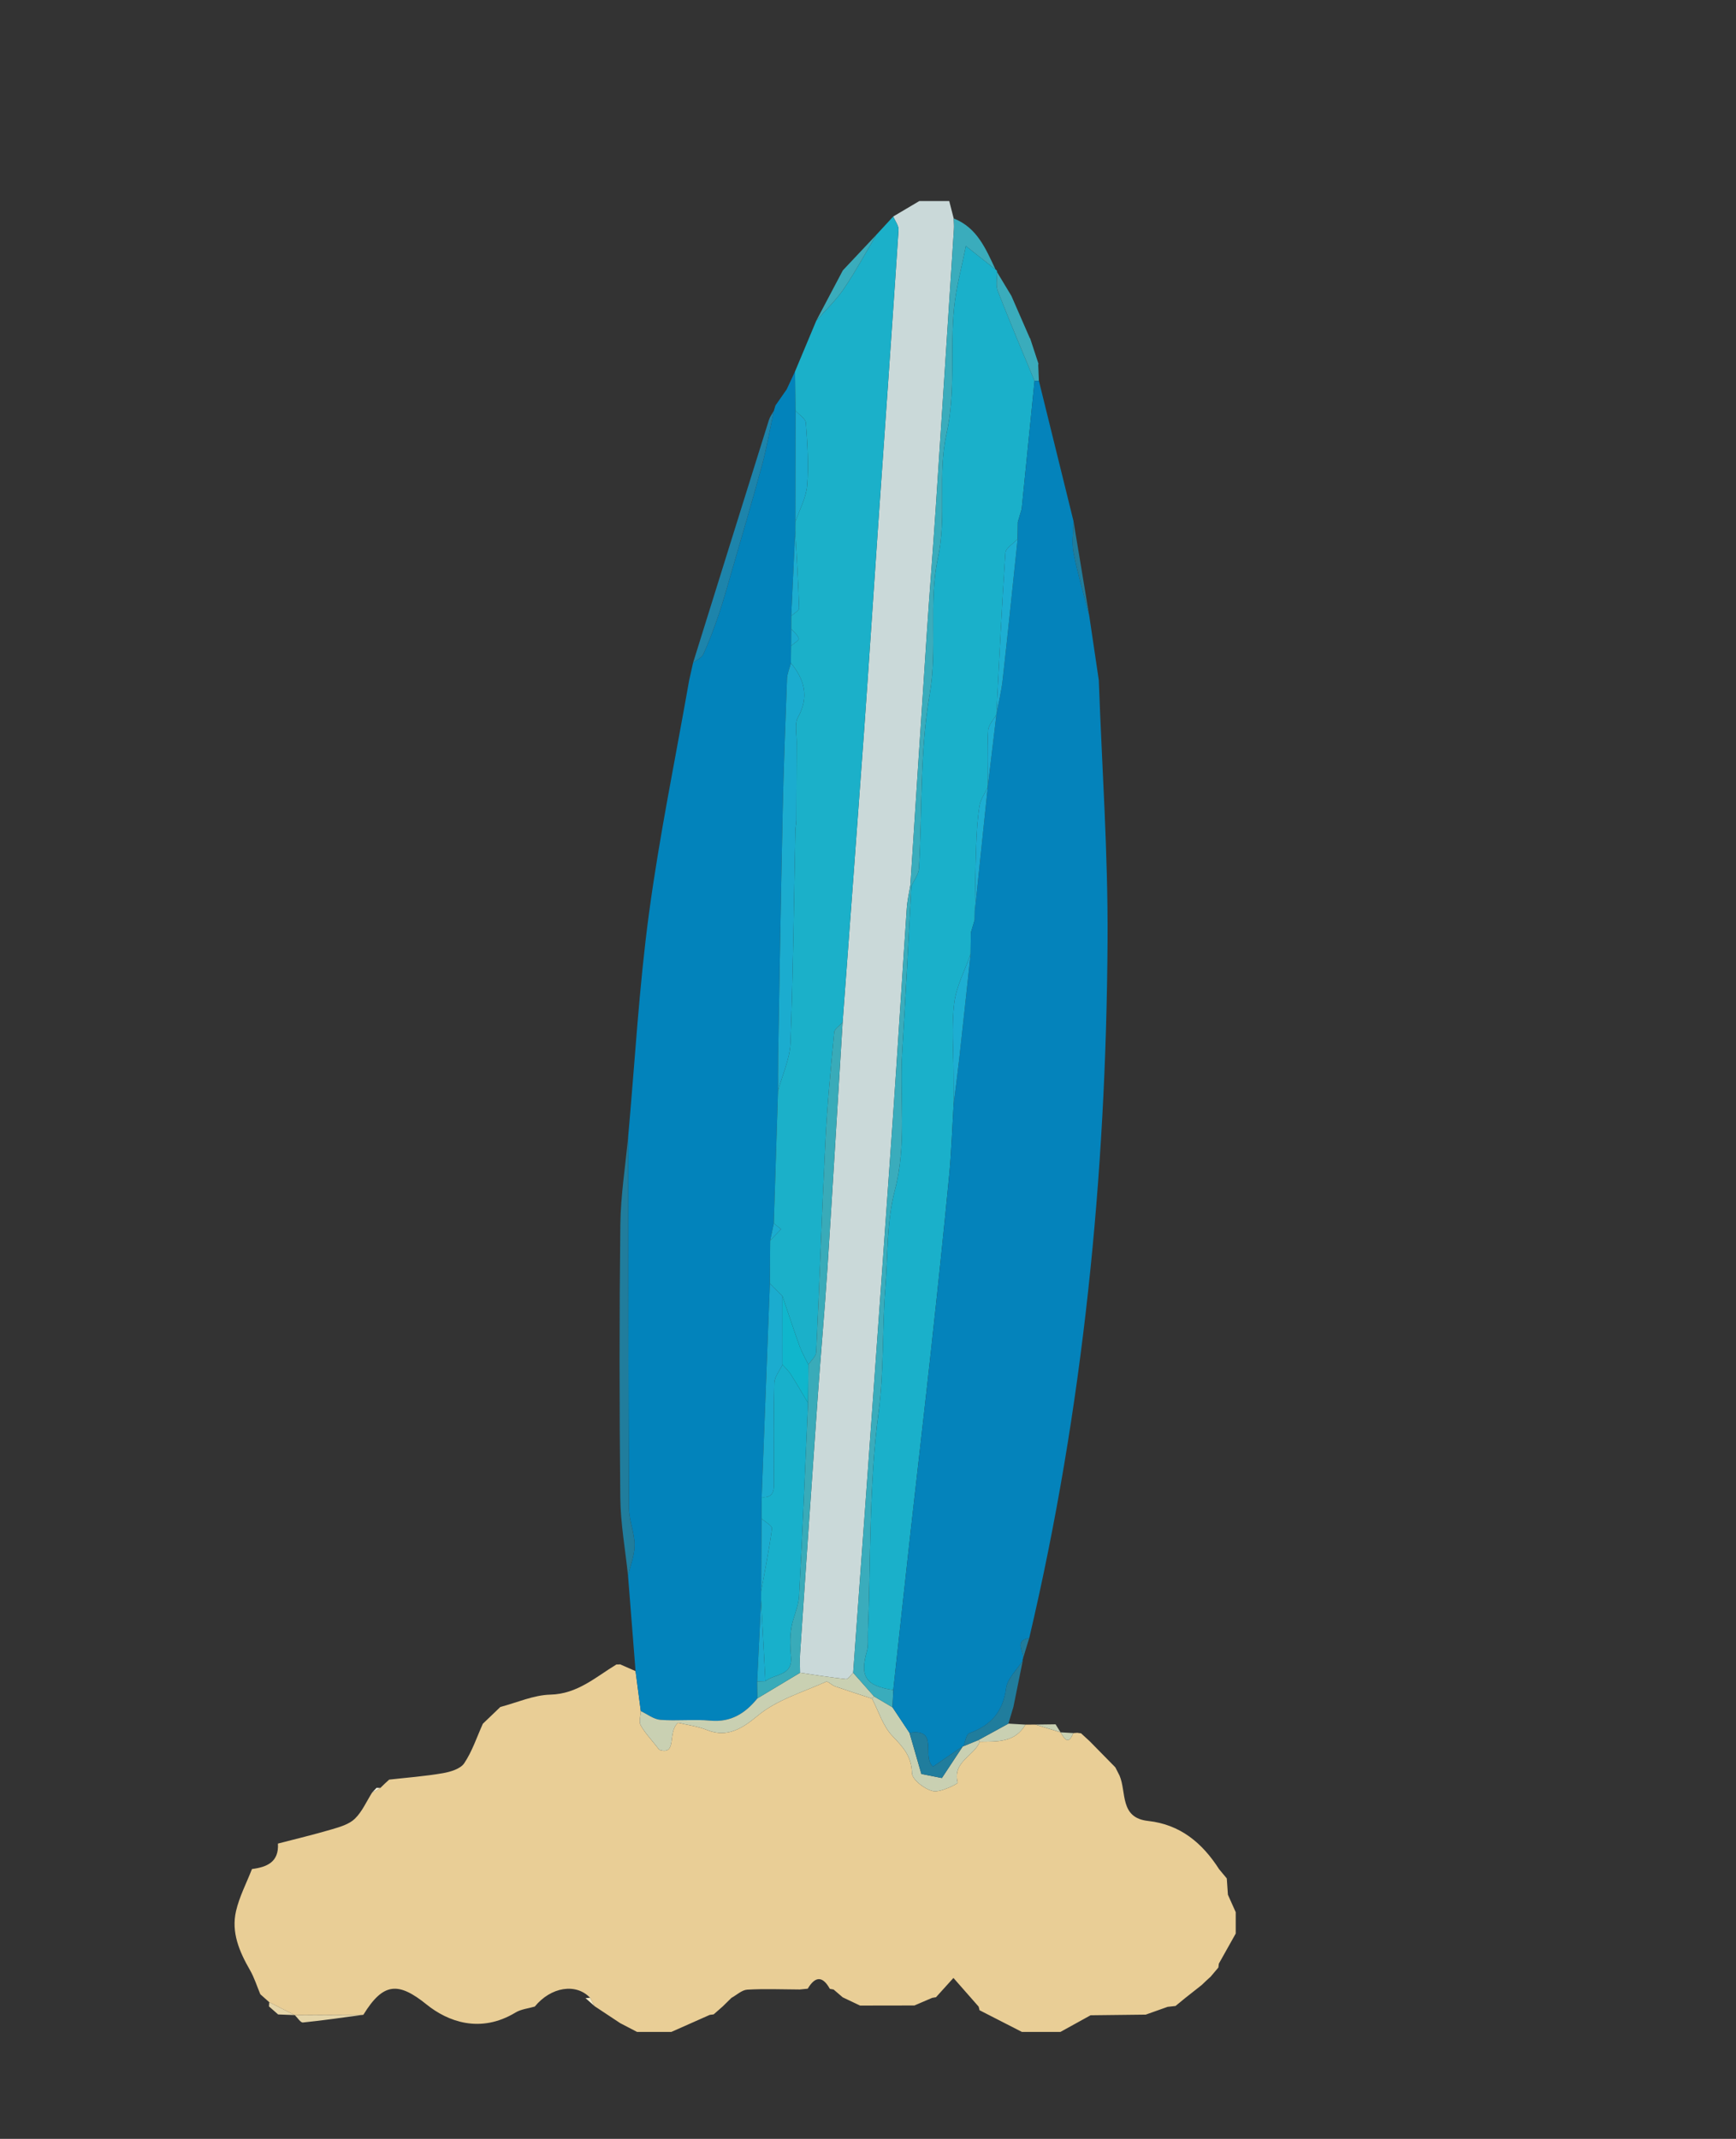 <?xml version="1.0" encoding="utf-8"?>
<!-- Generator: Adobe Illustrator 16.0.0, SVG Export Plug-In . SVG Version: 6.00 Build 0)  -->
<!DOCTYPE svg PUBLIC "-//W3C//DTD SVG 1.1//EN" "http://www.w3.org/Graphics/SVG/1.1/DTD/svg11.dtd">
<svg version="1.1" id="Calque_1" xmlns="http://www.w3.org/2000/svg" xmlns:xlink="http://www.w3.org/1999/xlink" x="0px" y="0px"
	 width="406px" height="500px" viewBox="0 0 406 500" enable-background="new 0 0 406 500" xml:space="preserve">
<rect x="0" y="0" width="406" height="500" fill="#333333" stroke="none"/>
<g>
	<path fill-rule="evenodd" clip-rule="evenodd" fill="#E9CE96" d="M89.957,416.988c0.353-0.323,0.705-0.646,1.057-0.97
		c4.181-0.475,8.391-0.782,12.529-1.499c1.798-0.312,4.137-1.005,5.026-2.331c1.873-2.796,2.952-6.124,4.356-9.233
		c0,0,0.029-0.029,0.029-0.028c1.358-1.301,2.716-2.603,4.074-3.904l-0.007,0.007c3.895-1.017,7.771-2.781,11.689-2.879
		c6.365-0.159,10.584-4.107,15.445-7.048c0.292,0.011,0.584,0,0.875-0.034c1.203,0.527,2.405,1.055,3.608,1.587
		c0.409,3.119,0.817,6.234,1.226,9.349c-0.043,1.113-0.507,2.461-0.043,3.291c1.004,1.799,2.483,3.333,4.387,5.767
		c4.292,1.343,1.788-4.185,4.378-6.337c1.967,0.476,4.518,0.792,6.828,1.713c4.719,1.881,8.273-0.438,11.846-3.405
		c4.439-3.686,10.494-5.447,15.915-7.896c0.441-0.199,1.342,0.808,2.093,1.068c2.876,0.998,5.777,1.92,8.67,2.87
		c1.542,2.957,2.554,6.421,4.766,8.74c2.48,2.6,4.488,4.707,4.58,8.685c0.036,1.519,2.982,3.79,4.925,4.203
		c1.789,0.38,5.829-1.749,5.774-1.96c-1.295-4.941,3.873-6.234,5.155-9.585c4.04-0.05,8.212,0.251,10.685-3.995
		c0.782-0.004,1.564-0.008,2.347-0.012c1.952,0.602,3.903,1.204,5.855,1.806l0.005,0.009c0.908,1.479,1.807,3.113,2.974,0.175
		c0.323-0.009,0.645-0.032,0.965-0.07c0.28,0.055,0.563,0.092,0.85,0.111c0.69,0.634,1.382,1.268,2.073,1.901l0.024,0.027
		c1.978,2.014,3.956,4.028,5.934,6.042c0.326,0.641,0.652,1.281,0.979,1.922c1.665,3.885-0.017,9.87,6.671,10.602
		c7.531,0.822,12.688,5.148,16.616,11.281c0.598,0.719,1.195,1.438,1.793,2.156c0.088,1.271,0.177,2.54,0.265,3.811
		c0.608,1.359,1.217,2.718,1.826,4.077c0,1.667,0,3.333,0,5c-1.314,2.344-2.63,4.688-3.945,7.031
		c-0.051,0.301-0.088,0.603-0.111,0.906c-0.6,0.712-1.201,1.425-1.803,2.138c-0.369,0.336-0.737,0.672-1.106,1.008
		c-0.327,0.313-0.654,0.626-0.981,0.938c-1.324,1.045-2.646,2.089-3.971,3.133c-0.72,0.592-1.439,1.184-2.16,1.775
		c-0.617,0.068-1.235,0.137-1.854,0.205c-1.705,0.606-3.41,1.212-5.116,1.818c-4.299,0.05-8.598,0.101-12.896,0.15
		c-2.353,1.299-4.704,2.598-7.056,3.896c-0.666,0-1.334,0-2,0c-0.334,0-0.666,0-1,0c-2,0-4,0-6,0
		c-3.307-1.693-6.615-3.387-9.922-5.08c-0.049-0.284-0.117-0.563-0.205-0.839c-1.852-2.107-3.705-4.215-5.891-6.702
		c-1.746,1.93-2.914,3.22-4.081,4.51c-0.3,0.044-0.599,0.094-0.896,0.149c-1.385,0.593-2.77,1.186-4.153,1.778
		c-4.237,0.007-8.475,0.014-12.711,0.02c-1.348-0.64-2.695-1.28-4.044-1.92l-0.021-0.015c-0.708-0.606-1.416-1.213-2.125-1.82
		c-0.29-0.064-0.582-0.116-0.877-0.157c-1.705-3.07-3.431-2.958-5.173-0.031c-0.618,0.062-1.237,0.123-1.856,0.185
		c-4.094-0.019-8.197-0.195-12.276,0.038c-1.272,0.073-2.48,1.254-3.718,1.928l-0.01,0.01c-0.67,0.658-1.338,1.316-2.007,1.974
		l-0.007,0.007c-0.708,0.621-1.416,1.241-2.124,1.862c-0.304,0.031-0.607,0.07-0.909,0.116c-2.998,1.33-5.996,2.659-8.994,3.988
		c-2.667,0-5.333,0-8,0c-1.314-0.684-2.629-1.366-3.944-2.05c-2.006-1.328-4.012-2.656-6.019-3.984c0,0-0.004-0.004-0.004-0.004
		c-0.343-0.649-0.686-1.299-1.029-1.948c-3.296-3.489-9.163-2.554-12.943,2.064l0.013-0.011c-1.511,0.447-3.2,0.6-4.503,1.39
		c-8.259,5.006-15.902,2.084-20.793-1.866c-6.644-5.364-10.154-5.151-14.792,2.387l-0.002,0.008
		c-5.347,0.025-10.694,0.051-16.041,0.077l0.001,0.004c-1.989-1.005-3.978-2.01-5.966-3.015c-0.7-0.622-1.4-1.243-2.1-1.865
		c-0.795-1.892-1.406-3.891-2.423-5.655c-2.482-4.305-4.41-8.812-3.254-13.798c0.783-3.377,2.453-6.549,3.726-9.813l-0.004-0.003
		c3.524-0.453,6.336-1.636,6.076-5.952c4.201-1.095,8.429-2.096,12.589-3.324c1.9-0.562,4.052-1.175,5.398-2.479
		c1.71-1.657,2.72-4.038,4.031-6.107c0.641-0.365,1.281-0.73,1.922-1.097c0,0,0.041-0.025,0.042-0.025
		C89.304,417.619,89.63,417.304,89.957,416.988z"/>
	<path fill-rule="evenodd" clip-rule="evenodd" fill="#CAD9D9" d="M215,47c1.334,0,2.666,0,4,0c0.334,0,0.666,0,1,0
		c0.666,0,1.334,0,2,0c0.348,1.354,0.694,2.71,1.042,4.064c0.021,0.829,0.104,1.662,0.052,2.486
		c-1.412,21.843-2.82,43.686-4.271,65.525c-0.639,9.595-1.414,19.18-2.054,28.774c-1.313,19.686-2.578,39.376-3.862,59.064
		c-0.285,1.775-0.711,3.542-0.832,5.329c-1.111,16.397-2.116,32.803-3.257,49.199c-1.913,27.48-3.895,54.957-5.862,82.434
		c-1.126,15.722-2.282,31.44-3.425,47.16c-0.562,0.52-1.175,1.531-1.679,1.479c-3.593-0.372-7.163-0.961-10.741-1.481
		c-0.003-1.496-0.097-2.998,0.003-4.486c1.359-20.037,2.722-40.075,4.137-60.108c0.701-9.935,1.607-19.855,2.254-29.793
		c1.248-19.213,2.379-38.434,3.559-57.65c1.674-22.669,3.381-45.335,5.012-68.007c1.119-15.562,2.114-31.132,3.195-46.695
		c1.632-23.504,3.31-47.004,4.873-70.511c0.068-1.026-0.807-2.114-1.241-3.174C210.934,49.406,212.967,48.203,215,47z"/>
	<path fill-rule="evenodd" clip-rule="evenodd" fill="#F1FAF7" d="M220,47c-0.334,0-0.666,0-1,0C219.334,47,219.666,47,220,47z"/>
	<path fill-rule="evenodd" clip-rule="evenodd" fill="#F6ECCA" d="M245,475c0.334,0,0.666,0,1,0C245.666,475,245.334,475,245,475z"
		/>
	<path fill-rule="evenodd" clip-rule="evenodd" fill="#FBF7E1" d="M87.014,419.056c0.349-0.372,0.697-0.743,1.046-1.116
		c0.292,0.013,0.584,0.021,0.876,0.021C88.295,418.325,87.655,418.69,87.014,419.056z"/>
	<path fill-rule="evenodd" clip-rule="evenodd" fill="#FBF7E1" d="M89.957,416.988c-0.327,0.315-0.653,0.631-0.979,0.945
		C89.304,417.618,89.63,417.304,89.957,416.988z"/>
	<path fill-rule="evenodd" clip-rule="evenodd" fill="#0283BB" d="M183.98,91.025c0.651-1.399,1.303-2.798,1.955-4.197
		c0.035,3.059,0.071,6.117,0.107,9.176c-0.014,8.666-0.025,17.331-0.038,25.997c-0.006,0.663-0.012,1.326-0.017,1.989
		c-0.314,6.669-0.629,13.337-0.942,20.005c-0.005,1.003-0.009,2.006-0.013,3.009c-0.01,1.332-0.02,2.664-0.029,3.996
		c-0.012,1.328-0.023,2.655-0.035,3.983c-0.315,1.242-0.861,2.475-0.91,3.728c-0.395,10.29-0.785,20.581-1.01,30.876
		c-0.418,19.12-0.729,38.243-1.07,57.366c-0.048,2.691-0.02,5.384-0.025,8.075c-0.33,10.319-0.658,20.639-0.988,30.958
		c-0.281,1.337-0.562,2.673-0.843,4.01c-0.024,3.34-0.05,6.68-0.075,10.02c-0.638,16.66-1.275,33.32-1.912,49.98
		c-0.012,1.67-0.023,3.34-0.035,5.01c-0.032,5.664-0.064,11.327-0.096,16.99c-0.002,0.668-0.004,1.336-0.005,2.005
		c-0.308,6.357-0.614,12.716-0.921,19.074c0.021,1.314,0.043,2.628,0.064,3.942c-2.844,3.502-6.19,5.656-11.038,5.209
		c-3.858-0.356-7.79,0.117-11.657-0.186c-1.571-0.123-3.058-1.325-4.583-2.037c-0.409-3.114-0.817-6.229-1.226-9.349
		c-0.587-7.436-1.173-14.866-1.759-22.3c0.547-2.405,1.542-4.812,1.526-7.211c-0.019-2.9-1.319-5.794-1.333-8.693
		c-0.138-28.94-0.125-57.882-0.155-86.822c1.564-17.362,2.531-34.805,4.855-52.063c2.458-18.256,6.208-36.337,9.393-54.494
		c0.306-1.372,0.611-2.744,0.917-4.116c0.828-0.673,2.022-1.18,2.416-2.05c1.342-2.966,2.496-6.028,3.544-9.114
		c1.087-3.199,1.993-6.462,2.932-9.71c2.443-8.455,4.951-16.894,7.251-25.388c1.128-4.168,1.851-8.446,2.757-12.675
		c0.123-0.41,0.247-0.82,0.371-1.229C182.23,93.534,183.105,92.279,183.98,91.025z"/>
	<path fill-rule="evenodd" clip-rule="evenodd" fill="#C9D0B2" d="M149.865,400.004c1.525,0.712,3.012,1.914,4.583,2.037
		c3.867,0.303,7.799-0.171,11.657,0.186c4.847,0.447,8.194-1.707,11.038-5.208c3.322-1.994,6.645-3.988,9.969-5.983
		c3.577,0.52,7.147,1.108,10.74,1.48c0.504,0.053,1.117-0.959,1.68-1.479c1.627,1.839,3.252,3.679,4.877,5.519
		c-0.158,0.172-0.314,0.345-0.469,0.519c-2.893-0.95-5.794-1.872-8.67-2.87c-0.751-0.261-1.651-1.268-2.093-1.068
		c-5.421,2.449-11.476,4.211-15.915,7.896c-3.573,2.968-7.127,5.286-11.846,3.405c-2.31-0.921-4.861-1.237-6.828-1.713
		c-2.591,2.152-0.087,7.68-4.378,6.337c-1.903-2.434-3.382-3.968-4.387-5.767C149.358,402.465,149.822,401.117,149.865,400.004z"/>
	<path fill-rule="evenodd" clip-rule="evenodd" fill="#C9D0B2" d="M229.141,407.158c-1.283,3.35-6.451,4.643-5.156,9.584
		c0.055,0.211-3.985,2.34-5.774,1.96c-1.942-0.413-4.889-2.685-4.925-4.203c-0.092-3.978-2.1-6.085-4.58-8.685
		c-2.212-2.319-3.224-5.783-4.766-8.74c0.154-0.174,0.311-0.347,0.467-0.517c1.44,0.855,2.883,1.709,4.326,2.563
		c1.325,1.99,2.648,3.98,3.973,5.97c0.911,3.151,1.822,6.304,2.777,9.605c1.502,0.298,3.08,0.611,4.799,0.953
		c1.68-2.547,3.292-4.99,4.904-7.434l0.123,0.003c1.168-0.48,2.337-0.962,3.506-1.442
		C228.923,406.904,229.031,407.031,229.141,407.158z"/>
	<path fill-rule="evenodd" clip-rule="evenodd" fill="#E5D5A8" d="M84.982,470.985c-4.708,0.633-9.41,1.335-14.135,1.808
		c-0.572,0.057-1.267-1.125-1.906-1.731C74.289,471.036,79.635,471.011,84.982,470.985z"/>
	<path fill-rule="evenodd" clip-rule="evenodd" fill="#C9D0B2" d="M235.834,402.93c1.332,0.076,2.663,0.152,3.992,0.23
		c-2.475,4.248-6.646,3.947-10.687,3.997c-0.108-0.126-0.217-0.253-0.325-0.381C231.154,405.494,233.494,404.212,235.834,402.93z"/>
	<path fill-rule="evenodd" clip-rule="evenodd" fill="#F6ECCA" d="M254.917,407.109c1.979,2.013,3.958,4.026,5.935,6.041
		C258.873,411.138,256.895,409.123,254.917,407.109z"/>
	<path fill-rule="evenodd" clip-rule="evenodd" fill="#E5D5A8" d="M68.942,471.066c-1.301-0.051-2.601-0.102-3.901-0.152
		c-0.714-0.627-1.428-1.254-2.141-1.88c0.038-0.327,0.063-0.654,0.076-0.982C64.965,469.057,66.954,470.062,68.942,471.066z"/>
	<path fill-rule="evenodd" clip-rule="evenodd" fill="#F6ECCA" d="M145.056,472.95c-2.006-1.328-4.013-2.656-6.019-3.984
		C141.044,470.294,143.05,471.622,145.056,472.95z"/>
	<path fill-rule="evenodd" clip-rule="evenodd" fill="#C9D0B2" d="M242.171,403.15c1.565-0.02,3.13-0.039,4.695-0.06
		c0.388,0.621,0.774,1.243,1.16,1.865C246.074,404.354,244.123,403.752,242.171,403.15z"/>
	<path fill-rule="evenodd" clip-rule="evenodd" fill="#F6ECCA" d="M273.068,469.135c-1.705,0.606-3.41,1.213-5.116,1.818
		C269.658,470.347,271.363,469.741,273.068,469.135z"/>
	<path fill-rule="evenodd" clip-rule="evenodd" fill="#F6ECCA" d="M201.141,468.836c-1.349-0.64-2.697-1.279-4.045-1.92
		C198.445,467.556,199.793,468.196,201.141,468.836z"/>
	<path fill-rule="evenodd" clip-rule="evenodd" fill="#F6ECCA" d="M218.004,467.038c-1.383,0.595-2.767,1.188-4.152,1.78
		C215.235,468.224,216.62,467.631,218.004,467.038z"/>
	<path fill-rule="evenodd" clip-rule="evenodd" fill="#C9D0B2" d="M248.031,404.965c0.991,0.058,1.982,0.114,2.975,0.174
		C249.838,408.078,248.939,406.444,248.031,404.965z"/>
	<path fill-rule="evenodd" clip-rule="evenodd" fill="#F6ECCA" d="M197.076,466.901c-0.707-0.607-1.416-1.215-2.125-1.82
		C195.66,465.688,196.368,466.295,197.076,466.901z"/>
	<path fill-rule="evenodd" clip-rule="evenodd" fill="#F6ECCA" d="M285.116,436.956c0.599,0.718,1.196,1.437,1.794,2.155
		C286.312,438.394,285.714,437.675,285.116,436.956z"/>
	<path fill-rule="evenodd" clip-rule="evenodd" fill="#F6ECCA" d="M284.943,459.938c-0.602,0.712-1.203,1.424-1.804,2.137
		C283.742,461.362,284.344,460.649,284.943,459.938z"/>
	<path fill-rule="evenodd" clip-rule="evenodd" fill="#F6ECCA" d="M171.041,467.053c-0.67,0.657-1.339,1.315-2.008,1.974
		C169.703,468.369,170.371,467.711,171.041,467.053z"/>
	<path fill-rule="evenodd" clip-rule="evenodd" fill="#F6ECCA" d="M277.082,467.154c-0.719,0.593-1.439,1.185-2.159,1.775
		C275.643,468.338,276.362,467.746,277.082,467.154z"/>
	<path fill-rule="evenodd" clip-rule="evenodd" fill="#F6ECCA" d="M252.819,405.181c0.692,0.634,1.384,1.267,2.074,1.9
		C254.201,406.448,253.51,405.814,252.819,405.181z"/>
	<path fill-rule="evenodd" clip-rule="evenodd" fill="#F6ECCA" d="M136.929,467.097c0.358-0.028,0.717-0.056,1.075-0.083
		c0.343,0.649,0.686,1.299,1.029,1.948C138.332,468.34,137.63,467.719,136.929,467.097z"/>
	<path fill-rule="evenodd" clip-rule="evenodd" fill="#F6ECCA" d="M169.026,469.033c-0.707,0.622-1.415,1.243-2.123,1.863
		C167.611,470.274,168.319,469.654,169.026,469.033z"/>
	<path fill-rule="evenodd" clip-rule="evenodd" fill="#F6ECCA" d="M282.034,463.083c-0.327,0.313-0.655,0.626-0.981,0.938
		C281.38,463.709,281.707,463.396,282.034,463.083z"/>
	<path fill-rule="evenodd" clip-rule="evenodd" fill="#1BB0C9" d="M186.043,96.004c-0.036-3.059-0.072-6.117-0.107-9.176
		c1.655-3.952,3.311-7.904,4.967-11.857c2.162-2.465,4.594-4.746,6.424-7.437c2.766-4.07,5.111-8.426,7.637-12.66
		c1.313-1.421,2.625-2.842,3.938-4.264c0.435,1.059,1.31,2.146,1.241,3.173c-1.563,23.507-3.241,47.007-4.873,70.511
		c-1.081,15.563-2.076,31.134-3.195,46.695c-1.631,22.672-3.338,45.338-5.013,68.007c-0.679,0.77-1.877,1.489-1.956,2.315
		c-0.804,8.457-1.629,16.921-2.055,25.402c-0.828,16.453-1.371,32.921-2.157,49.377c-0.048,1.003-1.194,1.953-1.829,2.928
		c-0.688-1.423-1.504-2.799-2.037-4.276c-1.407-3.891-2.691-7.825-4.025-11.742c-0.984-0.995-1.969-1.989-2.954-2.984
		c0.024-3.34,0.05-6.68,0.073-10.02c0.85-0.885,1.701-1.77,2.554-2.653c-0.569-0.452-1.14-0.904-1.71-1.356
		c0.33-10.319,0.658-20.639,0.988-30.958c1.016-3.75,2.773-7.471,2.918-11.253c0.635-16.532,0.797-33.082,1.144-49.625
		c0.017-0.824,0.224-1.646,0.229-2.469c0.035-6.073,0.027-12.146,0.066-18.22c0.013-1.951-0.523-4.26,0.316-5.785
		c2.651-4.814,1.506-8.808-1.658-12.693c0.012-1.328,0.023-2.655,0.035-3.983c0.641-0.581,1.898-1.328,1.796-1.71
		c-0.23-0.858-1.136-1.535-1.767-2.286c0.004-1.003,0.008-2.006,0.012-3.009c0.645-0.613,1.861-1.244,1.844-1.837
		c-0.186-6.06-0.571-12.112-0.9-18.168c0.005-0.663,0.011-1.326,0.016-1.989c0.969-2.846,2.537-5.645,2.77-8.549
		c0.386-4.835,0.051-9.749-0.307-14.605C188.393,97.846,186.889,96.949,186.043,96.004z"/>
	<path fill-rule="evenodd" clip-rule="evenodd" fill="#3AACBC" d="M208.73,399.119c-1.441-0.853-2.884-1.706-4.324-2.562
		c-1.623-1.842-3.248-3.682-4.875-5.521c1.142-15.72,2.298-31.438,3.424-47.16c1.968-27.477,3.949-54.953,5.862-82.434
		c1.141-16.396,2.146-32.802,3.257-49.199c0.121-1.787,0.547-3.554,0.832-5.329l0.24,0.216c-0.706,12.891-1.33,25.787-2.143,38.671
		c-0.682,10.81,1.133,21.634-1.735,32.497c-1.931,7.315-1.599,15.234-2.218,22.889c-0.779,9.637-0.277,19.237-1.579,28.993
		c-2.263,16.949-1.806,34.261-2.491,51.421c-0.06,1.49,0.137,3.059-0.26,4.457c-1.668,5.882-0.217,8.081,6.195,9.004
		C208.855,396.414,208.793,397.767,208.73,399.119z"/>
	<path fill-rule="evenodd" clip-rule="evenodd" fill="#39ABB9" d="M189.064,319.019c0.635-0.975,1.781-1.925,1.829-2.928
		c0.786-16.456,1.329-32.924,2.157-49.377c0.426-8.481,1.251-16.945,2.055-25.402c0.079-0.826,1.277-1.546,1.956-2.315
		c-1.179,19.217-2.31,38.438-3.558,57.65c-0.646,9.938-1.553,19.858-2.254,29.793c-1.415,20.033-2.777,40.071-4.137,60.108
		c-0.1,1.488-0.006,2.99-0.003,4.486c-3.323,1.996-6.646,3.99-9.968,5.984c-0.021-1.315-0.043-2.629-0.064-3.944
		c0.641-0.021,1.281-0.042,1.923-0.062c2.13-1.767,6.447-1.161,6.001-5.748c-0.213-2.197-0.258-4.471,0.064-6.644
		c0.375-2.517,1.68-4.936,1.816-7.438c0.82-15.057,1.422-30.124,2.098-45.188C189.009,325.003,189.037,322.011,189.064,319.019z"/>
	<path fill-rule="evenodd" clip-rule="evenodd" fill="#3AACBC" d="M223.042,51.064c5.501,2.151,7.522,7.154,9.794,11.952
		c-2.332-1.849-4.663-3.697-6.944-5.506c-0.988,5.03-2.302,9.727-2.768,14.506c-0.954,9.79,0.429,19.59-1.786,29.512
		c-2.084,9.331,0.1,19.179-1.992,28.943c-2.215,10.333-0.059,21.153-1.936,31.938c-2.313,13.282-1.7,27.069-2.496,40.63
		c-0.082,1.394-1.155,2.729-1.768,4.092l-0.24-0.216c1.284-19.688,2.549-39.379,3.862-59.064c0.64-9.595,1.415-19.18,2.054-28.774
		c1.451-21.84,2.859-43.683,4.271-65.525C223.146,52.727,223.063,51.894,223.042,51.064z"/>
	<path fill-rule="evenodd" clip-rule="evenodd" fill="#1AB0CA" d="M213.146,207.131c0.612-1.363,1.686-2.698,1.768-4.092
		c0.796-13.561,0.184-27.348,2.496-40.63c1.877-10.784-0.279-21.604,1.936-31.938c2.092-9.765-0.092-19.612,1.992-28.943
		c2.215-9.922,0.832-19.722,1.786-29.512c0.466-4.779,1.779-9.476,2.768-14.506c2.281,1.809,4.612,3.657,6.944,5.506
		c0.255,0.113,0.371,0.309,0.347,0.588c0.034,1.483-0.334,3.122,0.171,4.421c2.746,7.057,5.707,14.028,8.595,21.028
		c-1.003,9.985-2.006,19.971-3.009,29.956c-0.299,1.003-0.596,2.007-0.895,3.01c-0.016,1.329-0.032,2.657-0.049,3.986
		c-0.993,1.071-2.782,2.088-2.859,3.222c-0.856,12.589-1.447,25.196-2.111,37.798l0.016,0.001c-0.68,1.243-1.877,2.457-1.947,3.733
		c-0.241,4.405-0.09,8.832-0.088,13.251l0.008-0.005c-0.67,1.451-1.695,2.846-1.937,4.365c-0.488,3.072-0.653,6.208-0.767,9.325
		c-0.188,5.095-0.227,10.195-0.329,15.294c-0.007,0.671-0.013,1.342-0.02,2.013c-0.302,1.009-0.604,2.018-0.906,3.026
		c-0.018,1.657-0.035,3.314-0.053,4.971c-1.333,3.828-3.353,7.572-3.835,11.505c-0.664,5.418-0.173,10.979-0.168,16.478
		c0.002,2.346,0.023,4.691,0.037,7.038c-0.342,5.615-0.52,11.246-1.059,16.843c-1.283,13.321-2.689,26.632-4.139,39.937
		c-1.555,14.28-3.232,28.547-4.824,42.823c-1.391,12.478-2.735,24.96-4.101,37.439c-6.411-0.923-7.862-3.122-6.194-9.004
		c0.396-1.398,0.2-2.967,0.26-4.457c0.686-17.16,0.229-34.472,2.491-51.421c1.302-9.756,0.8-19.356,1.579-28.993
		c0.619-7.654,0.287-15.573,2.218-22.889c2.868-10.863,1.054-21.688,1.735-32.497C211.816,232.918,212.44,220.021,213.146,207.131z"
		/>
	<path fill-rule="evenodd" clip-rule="evenodd" fill="#3AACBC" d="M241.947,89.055c-2.887-7.001-5.848-13.973-8.594-21.029
		c-0.505-1.299-0.137-2.938-0.171-4.421c1.12,1.854,2.239,3.711,3.356,5.567c1.439,3.299,2.879,6.598,4.318,9.896
		c-0.001,0,0.059,0.021,0.06,0.021c0.656,1.998,1.313,3.997,1.97,5.996c0,0-0.079,0.11-0.08,0.11
		c0.054,1.281,0.107,2.561,0.161,3.84C242.628,89.041,242.288,89.048,241.947,89.055z"/>
	<path fill-rule="evenodd" clip-rule="evenodd" fill="#3AACBC" d="M204.963,54.874c-2.525,4.234-4.871,8.59-7.637,12.66
		c-1.83,2.69-4.262,4.972-6.424,7.437c2.071-3.921,4.143-7.843,6.214-11.765C199.732,60.429,202.348,57.651,204.963,54.874z"/>
	<path fill-rule="evenodd" clip-rule="evenodd" fill="#207D9D" d="M146.918,265.629c0.03,28.94,0.017,57.882,0.155,86.822
		c0.014,2.899,1.313,5.793,1.333,8.693c0.016,2.399-0.979,4.806-1.526,7.211c-0.632-6.069-1.746-12.137-1.81-18.215
		c-0.222-21.269-0.236-42.544,0.009-63.813C145.159,279.422,146.276,272.528,146.918,265.629z"/>
	<path fill-rule="evenodd" clip-rule="evenodd" fill="#1D84AB" d="M180.982,96.019c-0.906,4.229-1.629,8.507-2.757,12.675
		c-2.3,8.494-4.808,16.933-7.251,25.388c-0.939,3.248-1.845,6.511-2.932,9.71c-1.048,3.086-2.202,6.148-3.544,9.114
		c-0.394,0.87-1.588,1.377-2.416,2.05c5.91-18.932,11.815-37.865,17.75-56.789C180.071,97.405,180.592,96.732,180.982,96.019z"/>
	<path fill-rule="evenodd" clip-rule="evenodd" fill="#1D84AB" d="M183.98,91.025c-0.875,1.254-1.75,2.509-2.627,3.764
		C182.229,93.534,183.105,92.279,183.98,91.025z"/>
	<path fill-rule="evenodd" clip-rule="evenodd" fill="#18B0CB" d="M188.98,327.994c-0.676,15.064-1.277,30.132-2.098,45.188
		c-0.137,2.503-1.441,4.922-1.816,7.438c-0.322,2.173-0.277,4.446-0.064,6.644c0.446,4.587-3.871,3.981-6.001,5.747
		c-0.334-6.337-0.668-12.674-1.002-19.011c0.001-0.669,0.003-1.337,0.005-2.005c0.888-4.888,1.883-9.761,2.533-14.679
		c0.086-0.651-1.582-1.535-2.438-2.312c0.012-1.67,0.023-3.34,0.033-5.01c3.052,0.205,2.879-1.897,2.873-3.95
		c-0.02-7.58-0.109-15.162,0.086-22.736c0.037-1.453,1.246-2.876,1.914-4.312c0.662,0.771,1.428,1.477,1.967,2.326
		C186.362,323.514,187.651,325.767,188.98,327.994z"/>
	<path fill-rule="evenodd" clip-rule="evenodd" fill="#1BACCF" d="M184.969,154.983c3.164,3.886,4.31,7.879,1.658,12.693
		c-0.84,1.525-0.304,3.834-0.316,5.785c-0.039,6.073-0.031,12.146-0.066,18.22c-0.006,0.823-0.213,1.645-0.229,2.469
		c-0.347,16.543-0.509,33.093-1.144,49.625c-0.145,3.782-1.902,7.503-2.918,11.253c0.006-2.691-0.022-5.384,0.025-8.075
		c0.342-19.123,0.652-38.246,1.07-57.366c0.225-10.295,0.615-20.586,1.01-30.876C184.107,157.458,184.653,156.226,184.969,154.983z"
		/>
	<path fill-rule="evenodd" clip-rule="evenodd" fill="#1BACCF" d="M183.006,318.998c-0.668,1.436-1.877,2.858-1.914,4.312
		c-0.195,7.574-0.105,15.156-0.086,22.736c0.006,2.053,0.179,4.155-2.873,3.95c0.639-16.66,1.276-33.32,1.914-49.98
		c0.986,0.995,1.971,1.989,2.955,2.984C183.004,308.332,183.004,313.665,183.006,318.998z"/>
	<path fill-rule="evenodd" clip-rule="evenodd" fill="#1BACCF" d="M186.043,96.004c0.846,0.945,2.35,1.842,2.424,2.843
		c0.357,4.856,0.692,9.771,0.307,14.605c-0.232,2.904-1.801,5.703-2.77,8.549C186.018,113.335,186.029,104.67,186.043,96.004z"/>
	<path fill-rule="evenodd" clip-rule="evenodd" fill="#1BACCF" d="M185.988,123.99c0.329,6.056,0.715,12.108,0.9,18.168
		c0.018,0.593-1.199,1.224-1.844,1.837C185.359,137.327,185.674,130.659,185.988,123.99z"/>
	<path fill-rule="evenodd" clip-rule="evenodd" fill="#1BACCF" d="M177.999,374.001c0.334,6.337,0.668,12.674,1.002,19.011
		c-0.642,0.021-1.282,0.041-1.923,0.063C177.385,386.717,177.691,380.358,177.999,374.001z"/>
	<path fill-rule="evenodd" clip-rule="evenodd" fill="#1BACCF" d="M178.1,355.006c0.855,0.776,2.523,1.66,2.438,2.312
		c-0.65,4.918-1.646,9.791-2.533,14.679C178.035,366.333,178.067,360.67,178.1,355.006z"/>
	<path fill-rule="evenodd" clip-rule="evenodd" fill="#1BACCF" d="M180.965,285.986c0.57,0.452,1.141,0.904,1.71,1.356
		c-0.853,0.884-1.704,1.769-2.554,2.653C180.403,288.659,180.684,287.323,180.965,285.986z"/>
	<path fill-rule="evenodd" clip-rule="evenodd" fill="#1BACCF" d="M185.033,147.004c0.631,0.751,1.536,1.428,1.767,2.286
		c0.103,0.382-1.155,1.129-1.796,1.71C185.014,149.668,185.023,148.336,185.033,147.004z"/>
	<path fill-rule="evenodd" clip-rule="evenodd" fill="#207D9D" d="M239.202,388.179c-0.731,3.61-1.462,7.221-2.192,10.831
		c-0.393,1.308-0.784,2.614-1.176,3.92c-2.34,1.282-4.68,2.564-7.02,3.847c-1.169,0.48-2.338,0.962-3.506,1.441
		c0.448-1.05,0.65-2.771,1.385-3.04c5.023-1.838,7.88-4.972,8.607-10.52C235.602,392.367,237.844,390.331,239.202,388.179z"/>
	<path fill-rule="evenodd" clip-rule="evenodd" fill="#0483BB" d="M239.202,388.179c-1.358,2.152-3.601,4.188-3.901,6.479
		c-0.728,5.548-3.584,8.682-8.607,10.52c-0.734,0.269-0.937,1.99-1.385,3.04c0,0.001-0.123-0.002-0.125-0.004
		c-2.354,1.611-4.709,3.224-6.988,4.784c-2.75-2.433,1.497-9.002-5.49-7.907c-1.324-1.989-2.647-3.979-3.973-5.97
		c0.061-1.354,0.123-2.707,0.184-4.059c1.364-12.479,2.709-24.962,4.1-37.439c1.592-14.276,3.27-28.543,4.824-42.823
		c1.449-13.305,2.855-26.615,4.139-39.937c0.539-5.597,0.717-11.228,1.059-16.843c0.438-3.527,0.914-7.05,1.309-10.582
		c0.906-8.144,1.773-16.292,2.657-24.438c0.018-1.656,0.035-3.313,0.052-4.971c0.303-1.009,0.605-2.018,0.907-3.026
		c0.007-0.671,0.013-1.342,0.02-2.013c1.011-9.661,2.021-19.323,3.032-28.984l-0.008,0.005c0.679-5.661,1.357-11.323,2.035-16.984
		l-0.016-0.001c0.499-2.696,1.164-5.375,1.469-8.094c1.228-10.969,2.345-21.949,3.502-32.926c0.017-1.329,0.033-2.657,0.049-3.986
		c0.297-1.004,0.596-2.007,0.895-3.01c1.003-9.985,2.006-19.971,3.009-29.956c0.34-0.006,0.68-0.013,1.02-0.02
		c2.698,10.939,5.397,21.878,8.096,32.816c-0.024,2.474-0.455,5.027,0.012,7.404c0.968,4.935,2.413,9.775,3.661,14.655
		c0.746,5.033,1.492,10.065,2.238,15.099c0.729,20.265,2.17,40.534,2.049,60.794c-0.326,54.995-5.701,109.489-18.321,163.136
		c-3.902,0.703-0.767,3.551-1.583,5.194L239.202,388.179z"/>
	<path fill-rule="evenodd" clip-rule="evenodd" fill="#207D9D" d="M212.705,405.091c6.987-1.095,2.74,5.475,5.49,7.907
		c2.279-1.561,4.634-3.173,6.988-4.784c-1.61,2.445-3.223,4.889-4.902,7.436c-1.719-0.342-3.297-0.655-4.799-0.953
		C214.527,411.395,213.616,408.242,212.705,405.091z"/>
	<path fill-rule="evenodd" clip-rule="evenodd" fill="#207D9D" d="M239.119,388.133c0.816-1.644-2.319-4.491,1.583-5.194
		C240.175,384.67,239.646,386.401,239.119,388.133z"/>
	<path fill-rule="evenodd" clip-rule="evenodd" fill="#207D9D" d="M254.736,143.91c-1.248-4.88-2.693-9.721-3.661-14.655
		c-0.467-2.377-0.036-4.931-0.012-7.404C252.288,129.203,253.512,136.557,254.736,143.91z"/>
	<path fill-rule="evenodd" clip-rule="evenodd" fill="#E2F8F7" d="M242.887,85.084c-0.656-1.999-1.313-3.998-1.97-5.996
		C241.573,81.087,242.229,83.086,242.887,85.084z"/>
	<path fill-rule="evenodd" clip-rule="evenodd" fill="#10B6CC" d="M183.006,318.998c-0.002-5.333-0.002-10.666-0.004-15.998
		c1.334,3.917,2.618,7.852,4.025,11.742c0.533,1.478,1.349,2.854,2.037,4.276c-0.027,2.992-0.056,5.984-0.084,8.976
		c-1.329-2.228-2.618-4.48-4.008-6.67C184.434,320.475,183.668,319.769,183.006,318.998z"/>
	<path fill-rule="evenodd" clip-rule="evenodd" fill="#1DAED2" d="M237.996,126.006c-1.157,10.977-2.274,21.957-3.502,32.926
		c-0.305,2.719-0.97,5.397-1.469,8.094c0.664-12.602,1.255-25.209,2.111-37.798C235.214,128.094,237.003,127.077,237.996,126.006z"
		/>
	<path fill-rule="evenodd" clip-rule="evenodd" fill="#1DAED2" d="M227.003,223c-0.884,8.146-1.751,16.295-2.657,24.438
		c-0.395,3.532-0.871,7.055-1.309,10.582c-0.014-2.347-0.035-4.692-0.037-7.038c-0.005-5.499-0.496-11.06,0.168-16.478
		C223.65,230.572,225.67,226.828,227.003,223z"/>
	<path fill-rule="evenodd" clip-rule="evenodd" fill="#1DAED2" d="M231.014,184.006c-1.011,9.661-2.021,19.323-3.032,28.984
		c0.103-5.099,0.142-10.199,0.329-15.294c0.113-3.117,0.278-6.253,0.767-9.325C229.318,186.852,230.344,185.457,231.014,184.006z"/>
	<path fill-rule="evenodd" clip-rule="evenodd" fill="#1DAED2" d="M233.041,167.026c-0.678,5.661-1.356,11.323-2.035,16.984
		c-0.002-4.419-0.153-8.846,0.088-13.251C231.164,169.483,232.361,168.27,233.041,167.026z"/>
	<path fill-rule="evenodd" clip-rule="evenodd" fill="#1DAED2" d="M227.962,215.003c-0.302,1.009-0.604,2.018-0.907,3.026
		C227.357,217.021,227.66,216.012,227.962,215.003z"/>
	<path fill-rule="evenodd" clip-rule="evenodd" fill="#1DAED2" d="M238.939,119.01c-0.299,1.003-0.598,2.006-0.895,3.01
		C238.344,121.017,238.641,120.013,238.939,119.01z"/>
</g>
</svg>
